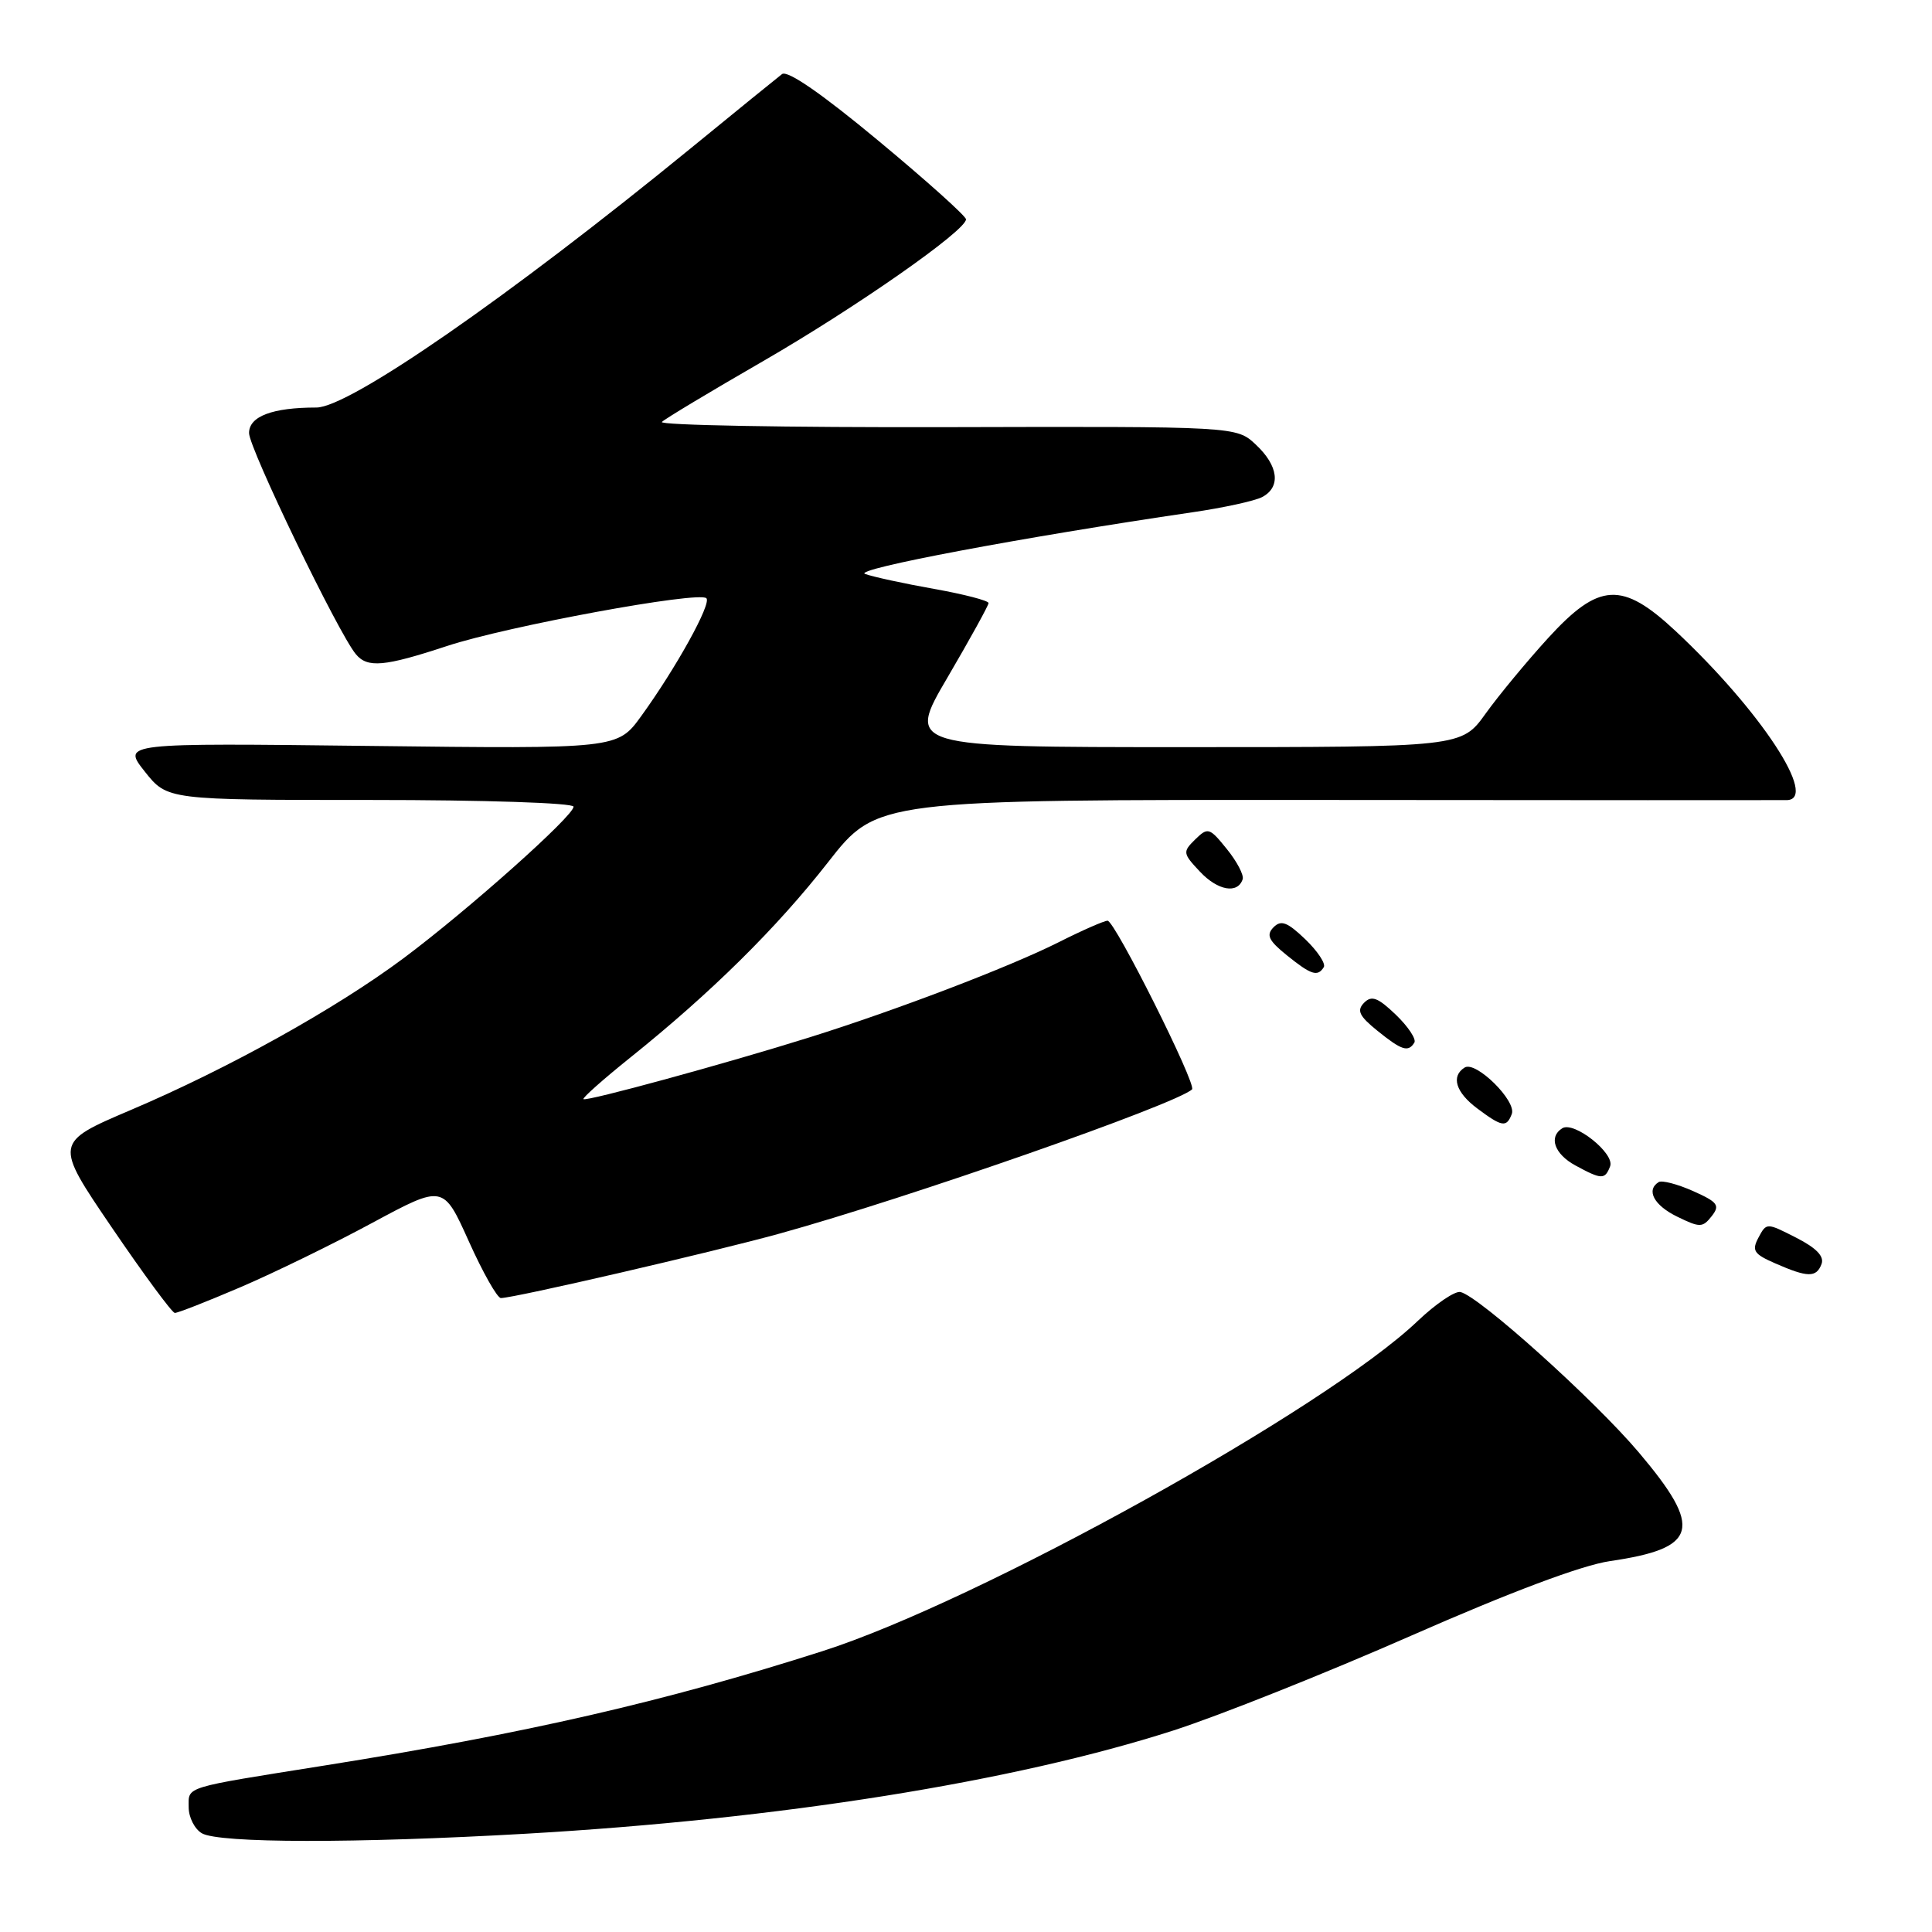 <?xml version="1.0" encoding="UTF-8" standalone="no"?>
<!DOCTYPE svg PUBLIC "-//W3C//DTD SVG 1.1//EN" "http://www.w3.org/Graphics/SVG/1.1/DTD/svg11.dtd" >
<svg xmlns="http://www.w3.org/2000/svg" xmlns:xlink="http://www.w3.org/1999/xlink" version="1.1" viewBox="0 0 256 256">
 <g >
 <path fill="currentColor"
d=" M 69.64 242.98 C 103.28 241.05 134.31 236.11 155.50 229.29 C 161.55 227.34 175.72 221.69 187.00 216.73 C 200.17 210.94 209.58 207.41 213.30 206.86 C 225.02 205.15 225.71 202.57 217.14 192.44 C 211.26 185.49 196.01 171.77 193.52 171.20 C 192.80 171.03 190.25 172.76 187.85 175.04 C 175.65 186.68 129.68 212.17 108.97 218.79 C 88.03 225.48 69.71 229.69 43.00 233.94 C 24.10 236.95 25.00 236.67 25.00 239.47 C 25.00 240.81 25.79 242.36 26.75 242.92 C 29.02 244.24 47.13 244.27 69.64 242.98 Z  M 31.89 170.55 C 36.32 168.65 44.18 164.82 49.34 162.03 C 58.74 156.97 58.74 156.97 62.12 164.48 C 63.98 168.62 65.89 172.00 66.37 172.00 C 68.11 172.00 94.44 165.91 103.36 163.44 C 120.25 158.77 155.82 146.33 157.95 144.35 C 158.60 143.74 147.72 122.00 146.76 122.00 C 146.31 122.00 143.37 123.29 140.22 124.88 C 133.72 128.14 118.72 133.87 107.25 137.46 C 96.08 140.96 77.66 145.99 77.31 145.64 C 77.15 145.48 79.92 143.02 83.47 140.17 C 94.20 131.57 102.91 122.97 109.73 114.24 C 116.20 105.96 116.20 105.96 175.85 106.00 C 208.66 106.03 236.06 106.04 236.75 106.02 C 241.03 105.95 233.28 94.15 222.04 83.63 C 214.93 76.99 211.89 77.15 205.12 84.56 C 202.33 87.62 198.60 92.12 196.85 94.56 C 193.66 99.00 193.66 99.00 156.90 99.00 C 120.13 99.00 120.13 99.00 125.56 89.75 C 128.54 84.66 130.98 80.23 130.99 79.91 C 131.00 79.59 127.74 78.74 123.75 78.03 C 119.76 77.32 115.66 76.43 114.62 76.05 C 112.94 75.43 135.58 71.17 158.00 67.88 C 162.12 67.28 166.29 66.37 167.25 65.86 C 169.75 64.53 169.41 61.73 166.41 58.92 C 163.83 56.50 163.83 56.50 125.37 56.60 C 104.21 56.65 87.27 56.34 87.70 55.91 C 88.14 55.48 94.12 51.89 101.00 47.92 C 113.31 40.82 128.00 30.56 128.00 29.06 C 128.00 28.64 122.77 23.94 116.37 18.63 C 108.90 12.42 104.34 9.27 103.62 9.82 C 103.01 10.29 97.55 14.72 91.50 19.67 C 67.31 39.43 46.27 54.00 41.92 54.00 C 36.08 54.00 33.00 55.17 33.00 57.38 C 33.00 59.40 44.81 83.87 47.15 86.68 C 48.69 88.54 50.92 88.34 59.23 85.60 C 67.20 82.97 92.62 78.29 93.60 79.27 C 94.31 79.97 89.59 88.50 84.97 94.88 C 81.82 99.23 81.82 99.23 49.00 98.84 C 16.19 98.45 16.19 98.45 19.18 102.23 C 22.17 106.00 22.17 106.00 49.08 106.00 C 64.23 106.00 76.00 106.39 76.00 106.89 C 76.00 108.13 61.99 120.61 53.50 126.95 C 44.53 133.64 30.24 141.59 17.33 147.08 C 7.17 151.41 7.17 151.41 14.83 162.67 C 19.05 168.87 22.80 173.95 23.16 173.97 C 23.53 173.99 27.45 172.45 31.89 170.55 Z  M 241.36 167.50 C 241.75 166.48 240.69 165.37 238.00 164.00 C 234.08 162.00 234.07 162.00 233.01 163.98 C 232.09 165.71 232.38 166.16 235.22 167.40 C 239.53 169.29 240.67 169.31 241.36 167.50 Z  M 224.34 157.82 C 222.27 156.90 220.22 156.37 219.79 156.63 C 218.07 157.69 219.16 159.72 222.25 161.22 C 225.24 162.68 225.60 162.68 226.80 161.16 C 227.94 159.71 227.63 159.29 224.34 157.82 Z  M 213.35 154.54 C 214.00 152.84 208.57 148.53 207.01 149.50 C 205.16 150.64 205.97 152.92 208.75 154.43 C 212.23 156.32 212.66 156.33 213.35 154.54 Z  M 200.32 147.61 C 200.98 145.89 195.56 140.54 194.08 141.45 C 192.23 142.60 192.89 144.75 195.75 146.88 C 199.04 149.34 199.62 149.43 200.32 147.61 Z  M 187.41 138.15 C 187.69 137.69 186.59 136.03 184.96 134.46 C 182.57 132.17 181.74 131.86 180.74 132.88 C 179.75 133.90 180.10 134.63 182.50 136.57 C 185.74 139.19 186.60 139.46 187.41 138.15 Z  M 175.41 128.15 C 175.69 127.69 174.59 126.03 172.96 124.46 C 170.57 122.17 169.74 121.86 168.74 122.88 C 167.75 123.90 168.10 124.63 170.50 126.57 C 173.74 129.19 174.60 129.46 175.41 128.15 Z  M 164.66 116.50 C 164.84 115.95 163.90 114.15 162.56 112.50 C 160.26 109.65 160.05 109.59 158.37 111.23 C 156.69 112.88 156.72 113.08 159.01 115.51 C 161.37 118.02 164.01 118.48 164.66 116.50 Z "/>
</g>
</svg>
